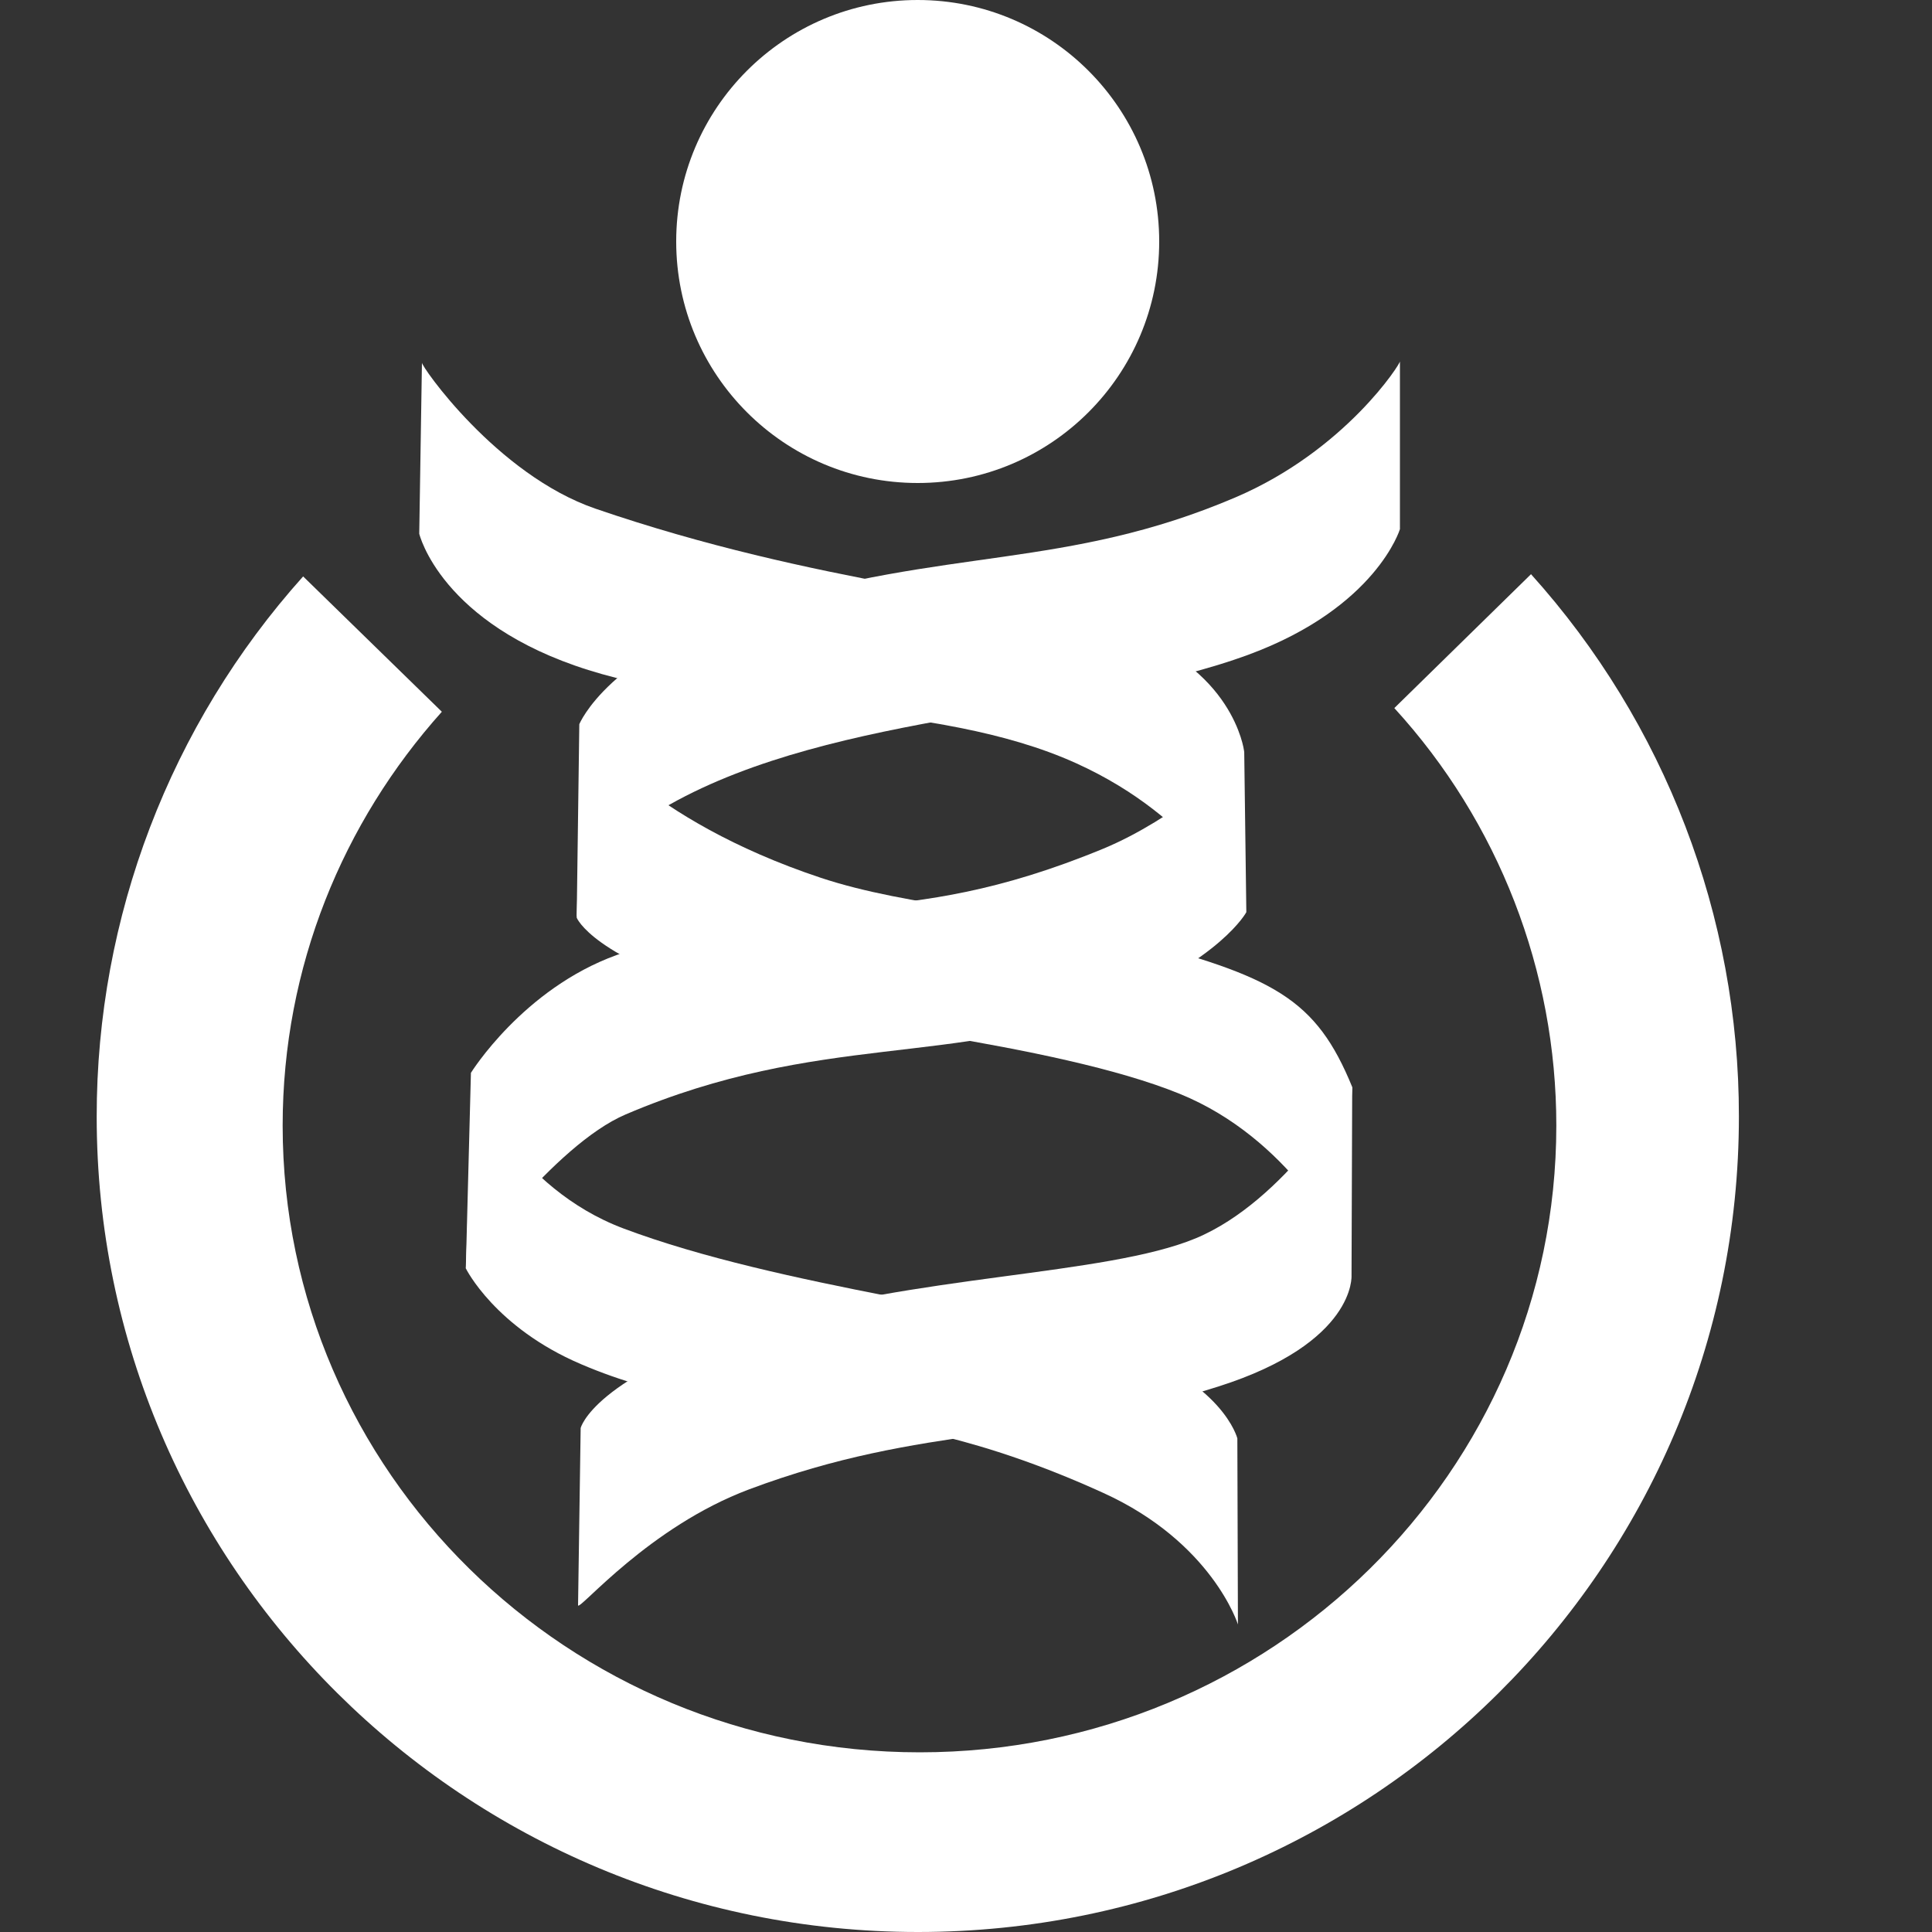 <svg width="60" height="60" viewBox="0 0 60 60" fill="none" xmlns="http://www.w3.org/2000/svg">
<rect x="0" y="0" width="60" height="60" fill="#333333" stroke="none"/>
<path d="M28.5 15C32.642 15 36 11.642 36 7.5C36 3.358 32.642 0 28.5 0C24.358 0 21 3.358 21 7.5C21 11.642 24.358 15 28.5 15Z" fill="white"/>
<path d="M43.302 21.99C46.54 25.531 48.335 30.157 48.333 34.956C48.333 45.702 39.48 54.42 28.563 54.42C17.643 54.42 8.778 45.702 8.778 34.956C8.778 30.027 10.65 25.533 13.722 22.104L9.414 17.901C5.282 22.512 2.999 28.486 3.003 34.677C3 48.657 14.43 60 28.509 60C42.588 60 54.003 48.66 54.003 34.677C54.009 28.457 51.709 22.455 47.547 17.832L43.302 21.99Z" fill="white"/>
<path d="M13.104 11.262L13.02 16.575C13.02 16.575 13.68 19.365 18.27 20.808C22.731 22.212 29.013 21.708 33.414 23.7C37.233 25.425 38.544 28.29 38.544 28.29L38.634 23.31C38.634 23.31 38.304 20.682 34.779 19.593C31.251 18.507 25.356 18.153 18.495 15.798C15.42 14.742 13.062 11.343 13.104 11.262ZM18.099 22.656L17.91 28.5C17.91 28.5 18.39 29.745 22.644 30.978C25.188 31.716 32.736 32.379 36.642 33.972C40.059 35.364 41.637 38.634 41.637 38.634L41.997 33.765C40.869 31.005 39.567 30.321 34.971 29.133C31.839 28.323 28.251 28.179 25.482 27.258C20.049 25.449 18.102 22.659 18.102 22.659L18.099 22.656Z" fill="white"/>
<path d="M43.476 11.22V16.434C43.476 16.434 42.744 18.855 38.808 20.319C33.738 22.203 25.989 22.068 20.796 24.987C19.419 25.739 18.385 26.993 17.91 28.488L17.991 22.491C17.991 22.491 18.891 20.262 23.481 18.831C29.373 16.989 33.111 17.691 38.367 15.447C41.787 13.986 43.515 11.262 43.476 11.22ZM14.676 33.642L14.469 39.396C14.469 39.396 15.372 41.226 18.045 42.366C23.154 44.55 26.757 42.945 34.26 46.362C37.647 47.901 38.445 50.448 38.445 50.448L38.427 44.67C38.427 44.67 37.986 42.9 34.701 41.811C31.416 40.725 24.237 39.984 19.362 38.151C16.011 36.891 14.634 33.6 14.676 33.642Z" fill="white"/>
<path d="M17.952 49.86L18.033 44.349C18.033 44.349 18.411 42.759 23.523 41.127C28.341 39.591 34.329 39.621 37.134 38.457C39.939 37.287 41.994 33.759 41.994 33.759L41.973 39.609C41.973 39.609 42.12 41.697 37.839 43.059C32.271 44.829 28.749 44.199 23.262 46.254C20.154 47.421 18.033 49.98 17.952 49.86ZM38.64 23.307L38.706 28.329C38.706 28.329 37.92 29.805 34.455 31.209C29.736 33.129 25.446 32.043 19.434 34.608C17.19 35.562 14.466 39.396 14.466 39.396L14.625 33.318C14.625 33.318 16.242 30.708 19.155 29.658C25.404 27.402 27.729 29.052 34.26 26.358C36.468 25.443 38.574 23.556 38.64 23.307Z" fill="white"/>
</svg>
